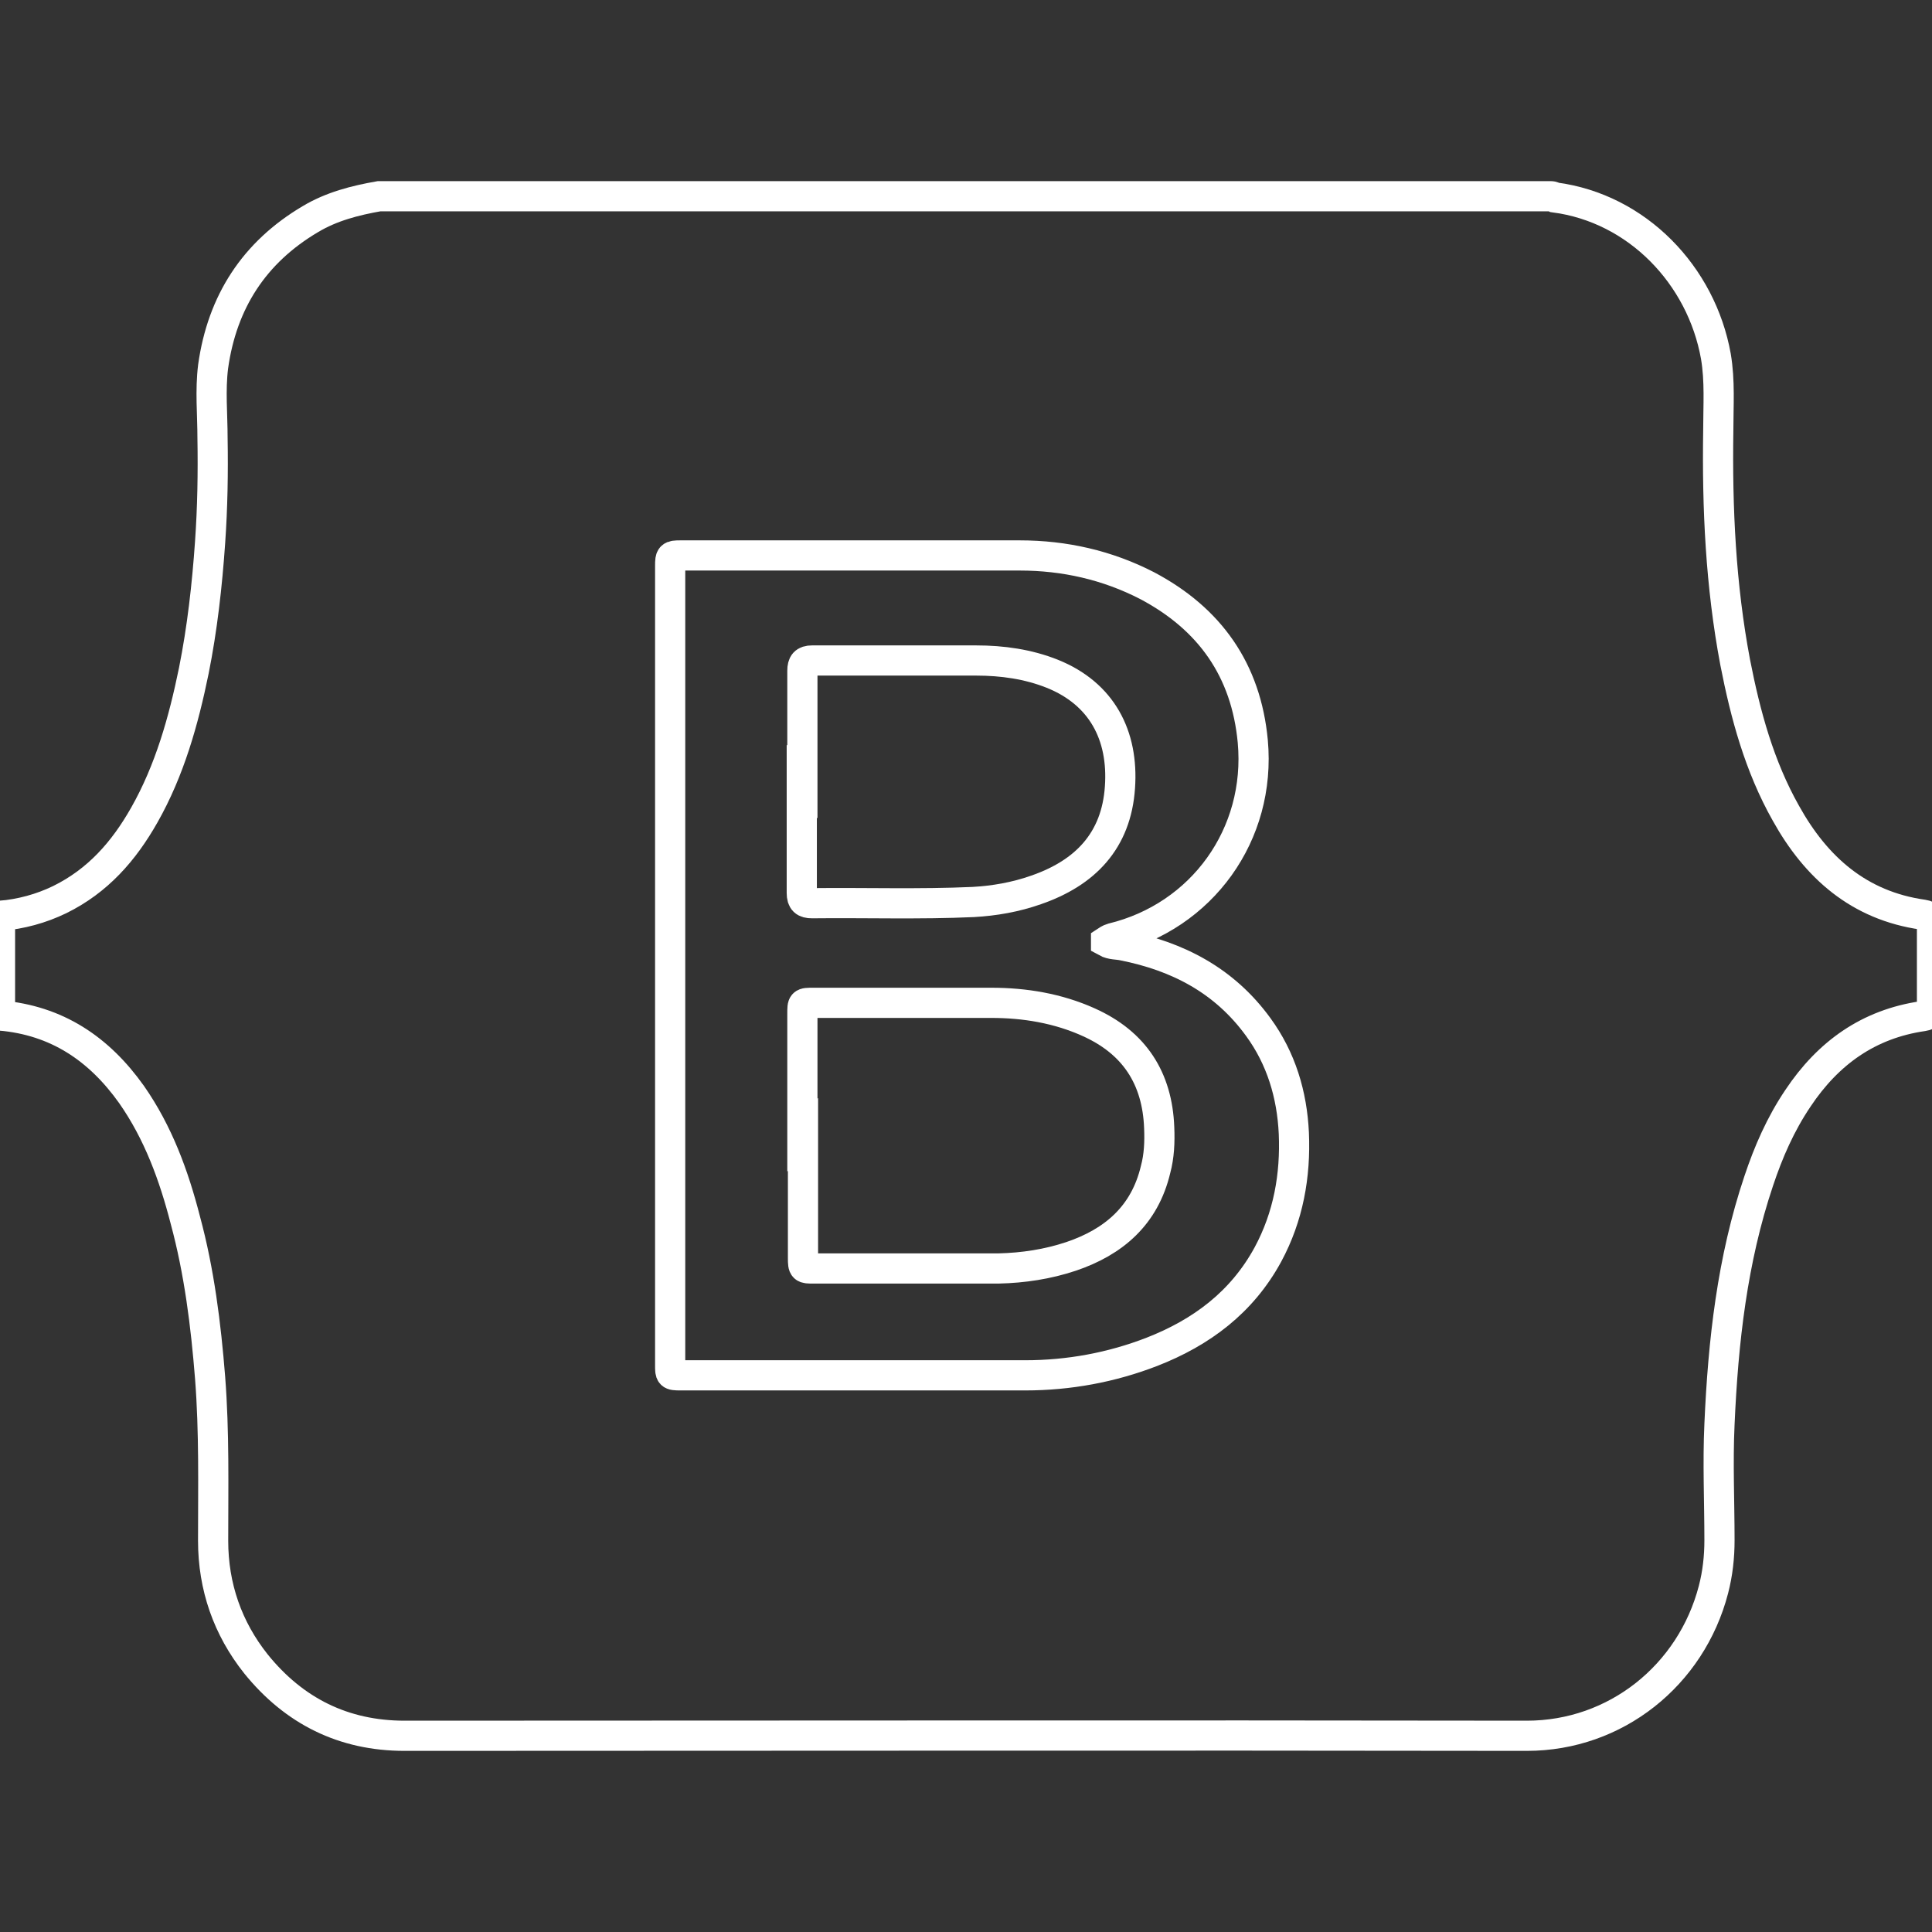 <?xml version="1.0" encoding="UTF-8"?>
<svg id="Layer_1" data-name="Layer 1" xmlns="http://www.w3.org/2000/svg" viewBox="0 0 32 32">
  <rect x="0" y="0" width="32" height="32" fill="#333333" stroke="none"/>
  <defs>
    <style>
      .cls-1 {
        fill: none;
        stroke: #fff;
        stroke-miterlimit: 10;
        stroke-width: .5px;
      }
    </style>
  </defs>
  <path class="cls-1" d="m6.3,3.25c6.46,0,12.93,0,19.39,0,.02,0,.04.01.06.02,1.37.18,2.43,1.29,2.67,2.63.07.41.04.82.04,1.23-.02,1.29.04,2.57.28,3.84.17.87.4,1.72.84,2.5.5.9,1.21,1.53,2.27,1.68.12.02.15.07.15.18,0,.44,0,.88,0,1.32,0,.11-.03.16-.15.18-.9.13-1.57.61-2.07,1.36-.29.43-.49.89-.65,1.37-.44,1.31-.59,2.66-.65,4.03-.03.64,0,1.28,0,1.92,0,.28-.03.55-.1.82-.37,1.42-1.62,2.42-3.09,2.42-6.2-.01-12.4,0-18.59,0-1.01,0-1.83-.41-2.46-1.19-.47-.59-.71-1.28-.71-2.04,0-.9.02-1.8-.05-2.7-.07-.88-.18-1.76-.41-2.61-.19-.74-.45-1.45-.89-2.08C1.64,17.37.94,16.9,0,16.82v-1.65c.35-.03.68-.12.99-.27.63-.31,1.06-.8,1.4-1.4.42-.74.65-1.56.82-2.39.14-.7.22-1.41.27-2.13.04-.57.05-1.15.04-1.72,0-.4-.04-.79.01-1.19.15-1.07.68-1.89,1.61-2.44.35-.21.74-.31,1.14-.38Zm12.02,12.34s.06-.04.1-.05c1.49-.36,2.47-1.72,2.33-3.26-.11-1.18-.71-2.03-1.75-2.58-.66-.34-1.37-.5-2.11-.5-1.87,0-3.75,0-5.62,0-.16,0-.17.01-.17.17,0,4.41,0,8.83,0,13.24,0,.16,0,.17.17.17,1.9,0,3.81,0,5.71,0,.72,0,1.43-.13,2.1-.39.82-.32,1.49-.82,1.92-1.61.34-.63.46-1.31.43-2.01-.03-.64-.21-1.24-.59-1.76-.56-.77-1.33-1.17-2.24-1.35-.09-.02-.19-.01-.28-.06Z"/>
  <path class="cls-1" d="m13.29,18.8c0-.67,0-1.34,0-2.01,0-.18,0-.18.18-.18.98,0,1.97,0,2.95,0,.55,0,1.1.09,1.61.32.76.34,1.14.93,1.17,1.75.01.23,0,.47-.06.69-.18.76-.69,1.2-1.4,1.44-.39.13-.79.19-1.2.2-1.02,0-2.05,0-3.07,0-.16,0-.17,0-.17-.17,0-.68,0-1.37,0-2.05Z"/>
  <path class="cls-1" d="m13.29,12.95c0-.61,0-1.22,0-1.84,0-.12.04-.17.16-.17.91,0,1.82,0,2.72,0,.43,0,.86.06,1.26.22.82.33,1.18,1.02,1.12,1.88-.06.89-.58,1.42-1.39,1.7-.34.12-.69.18-1.04.2-.89.04-1.78.01-2.67.02-.12,0-.17-.04-.17-.17,0-.62,0-1.23,0-1.85Z"/>
</svg>